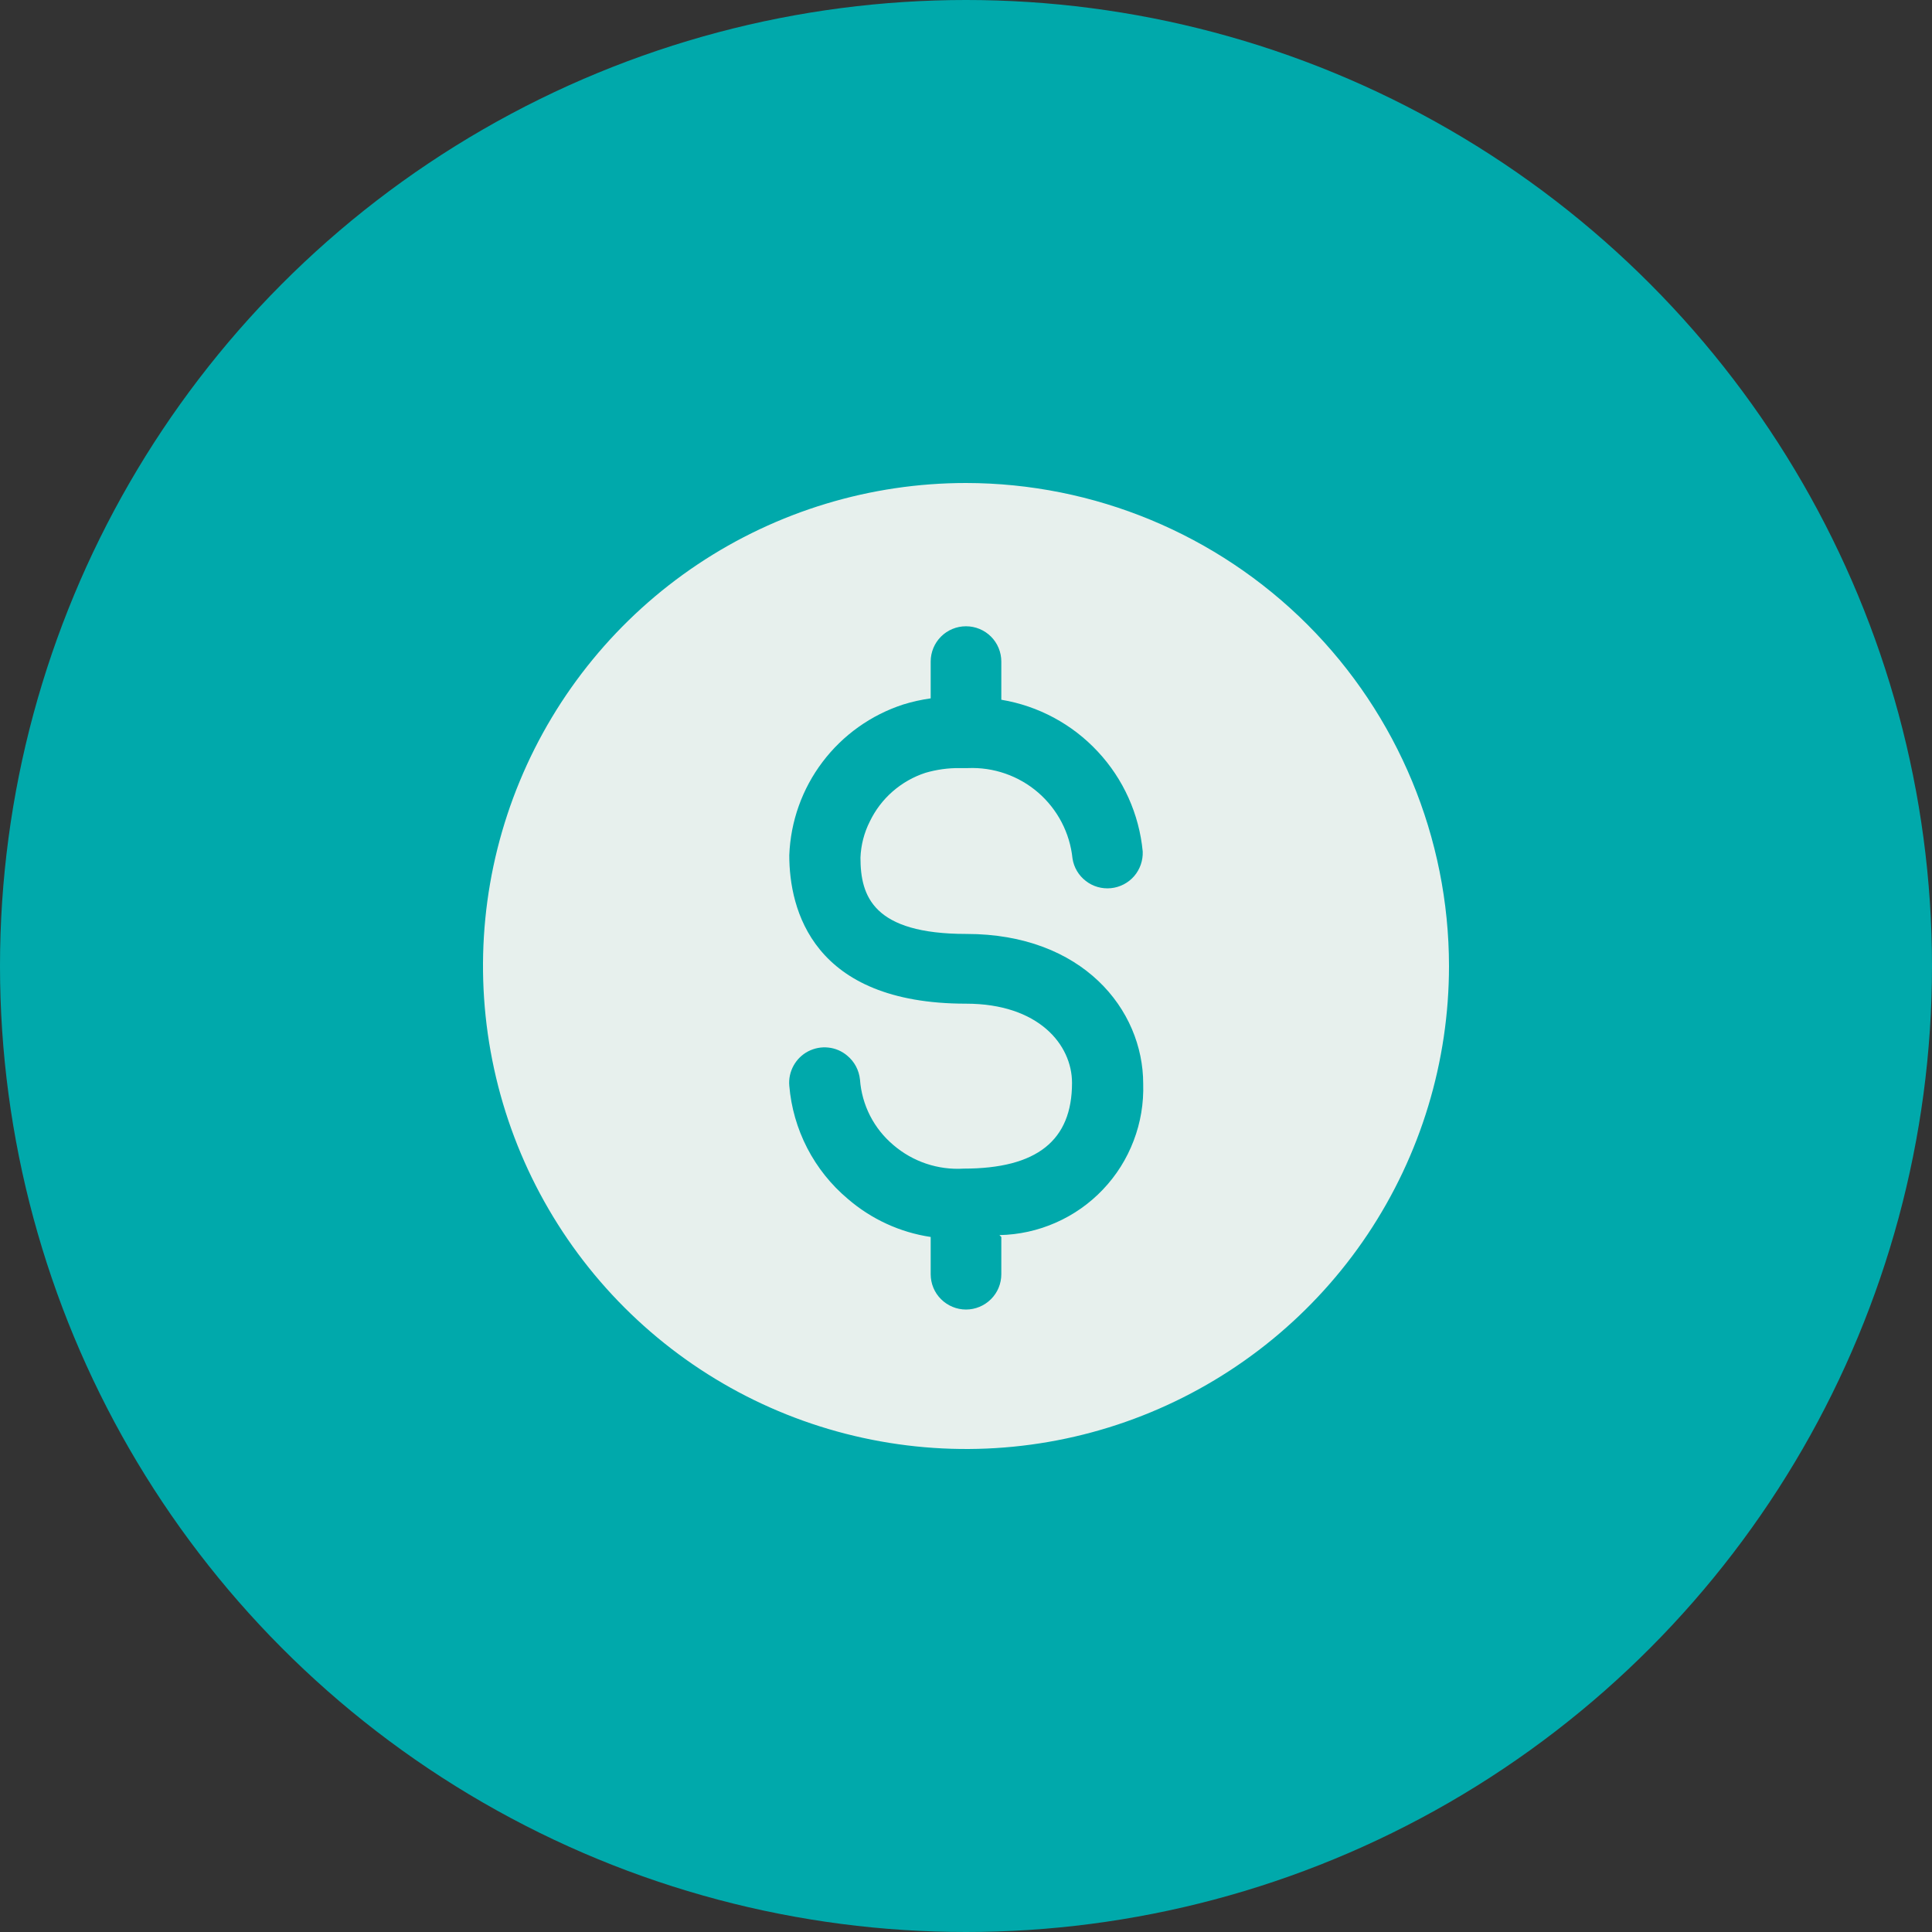<svg width="32" height="32" viewBox="0 0 32 32" fill="none" xmlns="http://www.w3.org/2000/svg">
<rect x="0" y="0" width="32" height="32" fill="#333333" stroke="none"/>
<circle cx="16" cy="16" r="16" fill="#00A9AB"/>
<path d="M16 8C14.418 8 12.871 8.469 11.555 9.348C10.24 10.227 9.214 11.477 8.609 12.938C8.003 14.4 7.845 16.009 8.154 17.561C8.462 19.113 9.224 20.538 10.343 21.657C11.462 22.776 12.887 23.538 14.439 23.846C15.991 24.155 17.6 23.997 19.061 23.391C20.523 22.785 21.773 21.76 22.652 20.445C23.531 19.129 24 17.582 24 16C23.998 13.879 23.154 11.845 21.655 10.345C20.155 8.846 18.121 8.002 16 8ZM16.585 20.488V21.104C16.585 21.26 16.524 21.409 16.414 21.518C16.304 21.628 16.155 21.69 16 21.69C15.845 21.69 15.696 21.628 15.586 21.518C15.476 21.409 15.415 21.26 15.415 21.104V20.488C14.906 20.412 14.43 20.192 14.041 19.856C13.764 19.623 13.536 19.337 13.37 19.016C13.204 18.694 13.103 18.343 13.073 17.982C13.063 17.867 13.088 17.752 13.144 17.65C13.2 17.549 13.284 17.466 13.387 17.413C13.49 17.36 13.606 17.338 13.721 17.351C13.836 17.363 13.945 17.41 14.033 17.485C14.153 17.584 14.228 17.726 14.244 17.881C14.259 18.09 14.316 18.293 14.411 18.48C14.506 18.666 14.638 18.831 14.798 18.966C15.12 19.242 15.537 19.382 15.961 19.356C17.178 19.356 17.756 18.888 17.756 17.936C17.756 17.303 17.202 16.624 16 16.624C13.456 16.624 13.073 15.063 13.073 14.166C13.094 13.606 13.286 13.066 13.624 12.62C13.962 12.173 14.429 11.841 14.962 11.668C15.11 11.622 15.261 11.589 15.415 11.567V10.958C15.415 10.803 15.476 10.654 15.586 10.544C15.696 10.434 15.845 10.373 16 10.373C16.155 10.373 16.304 10.434 16.414 10.544C16.524 10.654 16.585 10.803 16.585 10.958V11.59C17.198 11.692 17.76 11.994 18.183 12.449C18.607 12.903 18.868 13.485 18.927 14.103C18.933 14.253 18.882 14.399 18.785 14.512C18.687 14.625 18.549 14.696 18.401 14.711C18.252 14.726 18.103 14.684 17.985 14.592C17.866 14.501 17.787 14.368 17.764 14.22C17.721 13.797 17.517 13.406 17.195 13.127C16.873 12.849 16.457 12.704 16.031 12.722H15.891C15.701 12.72 15.511 12.747 15.329 12.8C15.129 12.865 14.945 12.97 14.786 13.108C14.628 13.246 14.499 13.415 14.408 13.604C14.313 13.791 14.26 13.996 14.252 14.205C14.252 14.845 14.462 15.469 16.008 15.469C17.928 15.469 18.935 16.718 18.935 17.951C18.945 18.273 18.892 18.593 18.777 18.893C18.663 19.194 18.49 19.469 18.268 19.702C18.047 19.935 17.781 20.122 17.487 20.251C17.193 20.381 16.876 20.451 16.554 20.457L16.585 20.488Z" fill="#E7F0ED"/>
</svg>
